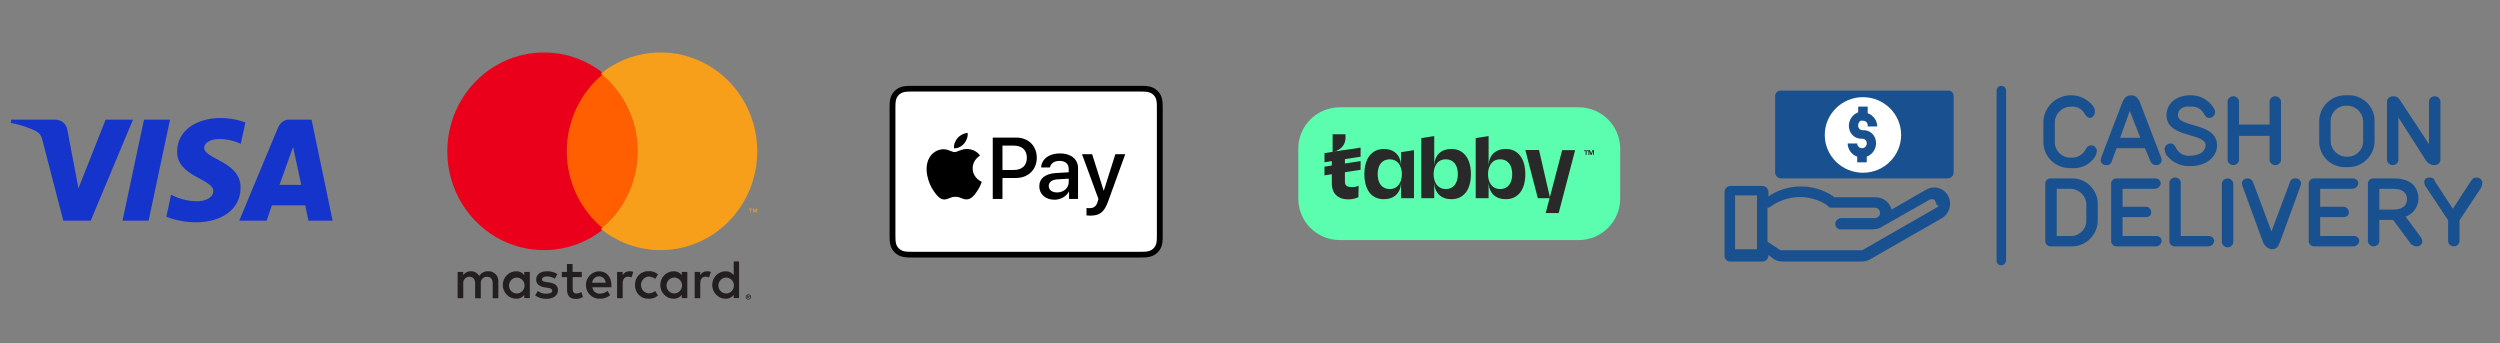 <svg width="233" height="32" viewBox="0 0 233 32" fill="none" xmlns="http://www.w3.org/2000/svg">
<rect x="0" y="0" width="233" height="32" fill="#808080" stroke="none"/>
<path d="M20.54 11C18.41 11 16.506 12.104 16.506 14.144C16.506 16.483 19.883 16.645 19.883 17.82C19.883 18.315 19.315 18.758 18.347 18.758C16.972 18.758 15.945 18.139 15.945 18.139L15.505 20.197C15.505 20.197 16.689 20.72 18.26 20.72C20.589 20.72 22.422 19.562 22.422 17.487C22.422 15.015 19.031 14.858 19.031 13.768C19.031 13.38 19.497 12.955 20.463 12.955C21.552 12.955 22.442 13.405 22.442 13.405L22.872 11.417C22.872 11.417 21.904 11 20.54 11V11ZM1.052 11.15L1 11.45C1 11.45 1.896 11.614 2.703 11.941C3.743 12.316 3.817 12.535 3.992 13.213L5.899 20.566H8.455L12.394 11.15H9.843L7.313 17.552L6.28 12.125C6.185 11.504 5.705 11.15 5.118 11.15H1.052V11.15ZM13.42 11.15L11.419 20.566H13.851L15.845 11.15H13.42V11.15ZM26.986 11.15C26.4 11.15 26.089 11.464 25.861 12.013L22.297 20.566H24.848L25.342 19.14H28.449L28.749 20.566H31L29.037 11.15H26.986V11.15ZM27.318 13.694L28.074 17.227H26.049L27.318 13.694V13.694Z" fill="#1434CB"/>
<g clip-path="url(#clip0_5170_6105)">
<g clip-path="url(#clip1_5170_6105)">
<path d="M46.445 27.791V26.255C46.454 26.126 46.436 25.997 46.392 25.875C46.348 25.754 46.279 25.644 46.19 25.552C46.101 25.46 45.993 25.388 45.875 25.342C45.757 25.295 45.631 25.275 45.504 25.283C45.339 25.272 45.174 25.306 45.026 25.383C44.878 25.459 44.753 25.575 44.663 25.718C44.582 25.579 44.466 25.466 44.327 25.389C44.187 25.313 44.031 25.276 43.873 25.283C43.735 25.276 43.598 25.306 43.475 25.369C43.352 25.433 43.248 25.529 43.172 25.646V25.344H42.651V27.791H43.177V26.445C43.166 26.361 43.173 26.276 43.197 26.195C43.222 26.115 43.264 26.041 43.32 25.979C43.376 25.917 43.445 25.868 43.521 25.836C43.598 25.804 43.68 25.79 43.763 25.795C44.108 25.795 44.283 26.025 44.283 26.44V27.801H44.809V26.445C44.798 26.361 44.805 26.276 44.83 26.196C44.855 26.116 44.897 26.042 44.953 25.98C45.009 25.918 45.077 25.869 45.153 25.837C45.23 25.805 45.312 25.791 45.394 25.795C45.749 25.795 45.92 26.025 45.92 26.44V27.801L46.445 27.791ZM54.221 25.344H53.365V24.602H52.839V25.344H52.364V25.831H52.849V26.957C52.849 27.525 53.065 27.863 53.68 27.863C53.91 27.863 54.136 27.798 54.331 27.673L54.181 27.218C54.041 27.303 53.883 27.35 53.72 27.356C53.47 27.356 53.375 27.192 53.375 26.946V25.831H54.226L54.221 25.344ZM58.66 25.283C58.533 25.279 58.408 25.31 58.297 25.373C58.186 25.436 58.093 25.529 58.03 25.641V25.344H57.514V27.791H58.035V26.419C58.035 26.015 58.205 25.79 58.535 25.79C58.646 25.788 58.757 25.809 58.86 25.851L59.021 25.339C58.902 25.296 58.776 25.273 58.65 25.273L58.66 25.283ZM51.948 25.539C51.654 25.36 51.315 25.271 50.972 25.283C50.367 25.283 49.971 25.58 49.971 26.066C49.971 26.465 50.262 26.711 50.797 26.788L51.047 26.823C51.333 26.864 51.468 26.941 51.468 27.079C51.468 27.269 51.278 27.376 50.922 27.376C50.636 27.385 50.356 27.295 50.127 27.12L49.876 27.535C50.179 27.752 50.543 27.863 50.912 27.852C51.603 27.852 52.003 27.52 52.003 27.054C52.003 26.588 51.688 26.399 51.168 26.322L50.917 26.286C50.692 26.255 50.512 26.209 50.512 26.046C50.512 25.882 50.682 25.759 50.967 25.759C51.231 25.762 51.489 25.834 51.718 25.969L51.948 25.539ZM65.89 25.283C65.763 25.279 65.638 25.31 65.527 25.373C65.416 25.436 65.323 25.529 65.259 25.641V25.344H64.744V27.791H65.264V26.419C65.264 26.015 65.435 25.79 65.765 25.79C65.876 25.788 65.987 25.809 66.09 25.851L66.251 25.339C66.132 25.296 66.006 25.273 65.88 25.273L65.89 25.283ZM59.183 26.562C59.177 26.734 59.206 26.906 59.268 27.066C59.331 27.225 59.425 27.37 59.545 27.491C59.665 27.611 59.809 27.704 59.966 27.765C60.123 27.826 60.292 27.852 60.459 27.842C60.772 27.858 61.079 27.754 61.32 27.55L61.07 27.12C60.89 27.261 60.671 27.338 60.444 27.34C60.252 27.325 60.073 27.235 59.942 27.09C59.811 26.945 59.738 26.755 59.738 26.557C59.738 26.36 59.811 26.17 59.942 26.025C60.073 25.88 60.252 25.79 60.444 25.774C60.671 25.777 60.89 25.854 61.07 25.994L61.32 25.564C61.079 25.361 60.772 25.256 60.459 25.273C60.292 25.263 60.123 25.289 59.966 25.35C59.809 25.41 59.665 25.504 59.545 25.624C59.425 25.745 59.331 25.889 59.268 26.049C59.206 26.209 59.177 26.38 59.183 26.552V26.562ZM64.058 26.562V25.344H63.538V25.641C63.449 25.525 63.335 25.432 63.205 25.369C63.074 25.307 62.931 25.277 62.787 25.283C62.455 25.283 62.137 25.418 61.902 25.658C61.667 25.898 61.536 26.223 61.536 26.562C61.536 26.902 61.667 27.227 61.902 27.467C62.137 27.707 62.455 27.842 62.787 27.842C62.931 27.848 63.074 27.818 63.205 27.756C63.335 27.693 63.449 27.6 63.538 27.484V27.781H64.058V26.562ZM62.121 26.562C62.13 26.419 62.179 26.28 62.263 26.164C62.347 26.049 62.463 25.961 62.595 25.911C62.728 25.862 62.872 25.853 63.009 25.886C63.146 25.919 63.271 25.993 63.368 26.097C63.465 26.202 63.53 26.333 63.555 26.475C63.58 26.617 63.564 26.764 63.508 26.896C63.453 27.029 63.361 27.142 63.243 27.222C63.126 27.302 62.988 27.345 62.847 27.346C62.748 27.347 62.65 27.327 62.558 27.288C62.467 27.248 62.385 27.19 62.317 27.116C62.248 27.043 62.196 26.956 62.162 26.86C62.129 26.765 62.115 26.664 62.121 26.562V26.562ZM55.84 25.283C55.508 25.288 55.191 25.427 54.96 25.67C54.729 25.914 54.601 26.241 54.606 26.58C54.611 26.92 54.747 27.243 54.985 27.48C55.223 27.717 55.543 27.847 55.875 27.842C56.235 27.861 56.589 27.742 56.868 27.509L56.618 27.115C56.42 27.277 56.176 27.367 55.922 27.371C55.75 27.386 55.579 27.332 55.446 27.22C55.312 27.109 55.226 26.948 55.207 26.772H56.983C56.983 26.706 56.983 26.639 56.983 26.568C56.983 25.8 56.518 25.288 55.847 25.288L55.84 25.283ZM55.84 25.759C55.918 25.757 55.995 25.771 56.068 25.8C56.14 25.829 56.207 25.872 56.263 25.927C56.319 25.983 56.364 26.049 56.395 26.122C56.427 26.195 56.444 26.273 56.445 26.353H55.194C55.203 26.188 55.275 26.034 55.394 25.923C55.512 25.812 55.669 25.753 55.83 25.759H55.84ZM68.881 26.568V24.362H68.38V25.641C68.292 25.525 68.177 25.432 68.047 25.369C67.916 25.307 67.773 25.277 67.629 25.283C67.297 25.283 66.979 25.418 66.745 25.658C66.51 25.898 66.378 26.223 66.378 26.562C66.378 26.902 66.51 27.227 66.745 27.467C66.979 27.707 67.297 27.842 67.629 27.842C67.773 27.848 67.916 27.818 68.047 27.756C68.177 27.693 68.292 27.6 68.38 27.484V27.781H68.881V26.568ZM69.749 27.435C69.782 27.435 69.814 27.441 69.844 27.453C69.873 27.465 69.899 27.482 69.922 27.504C69.944 27.526 69.962 27.552 69.974 27.581C69.987 27.611 69.993 27.643 69.993 27.676C69.993 27.708 69.987 27.741 69.974 27.77C69.962 27.799 69.944 27.825 69.922 27.847C69.899 27.869 69.873 27.886 69.844 27.898C69.814 27.912 69.782 27.919 69.749 27.919C69.702 27.919 69.655 27.904 69.615 27.878C69.576 27.852 69.544 27.814 69.524 27.77C69.511 27.741 69.505 27.708 69.505 27.676C69.505 27.643 69.511 27.611 69.524 27.581C69.537 27.552 69.554 27.526 69.576 27.504C69.599 27.482 69.625 27.465 69.654 27.453C69.686 27.44 69.722 27.434 69.757 27.435H69.749ZM69.749 27.868C69.774 27.868 69.799 27.863 69.822 27.852C69.843 27.843 69.863 27.829 69.879 27.811C69.91 27.776 69.928 27.731 69.928 27.683C69.928 27.636 69.91 27.59 69.879 27.555C69.863 27.538 69.843 27.524 69.822 27.515C69.799 27.504 69.774 27.499 69.749 27.499C69.724 27.499 69.699 27.505 69.676 27.515C69.654 27.524 69.633 27.538 69.616 27.555C69.585 27.59 69.568 27.636 69.568 27.683C69.568 27.731 69.585 27.776 69.616 27.811C69.634 27.829 69.654 27.843 69.676 27.852C69.702 27.863 69.729 27.869 69.757 27.868H69.749ZM69.764 27.563C69.787 27.562 69.81 27.569 69.829 27.584C69.837 27.59 69.843 27.598 69.847 27.608C69.851 27.617 69.852 27.627 69.852 27.637C69.852 27.646 69.851 27.654 69.848 27.662C69.845 27.67 69.84 27.677 69.834 27.683C69.82 27.697 69.801 27.705 69.782 27.706L69.854 27.791H69.797L69.729 27.706H69.707V27.791H69.659V27.566L69.764 27.563ZM69.709 27.607V27.668H69.764C69.774 27.671 69.784 27.671 69.794 27.668C69.796 27.665 69.797 27.66 69.797 27.657C69.797 27.652 69.796 27.649 69.794 27.645C69.796 27.641 69.797 27.637 69.797 27.634C69.797 27.63 69.796 27.625 69.794 27.622C69.784 27.619 69.774 27.619 69.764 27.622L69.709 27.607ZM66.956 26.568C66.965 26.424 67.014 26.285 67.098 26.169C67.182 26.054 67.298 25.966 67.43 25.916C67.563 25.867 67.707 25.858 67.844 25.891C67.981 25.924 68.106 25.998 68.203 26.102C68.3 26.207 68.365 26.339 68.39 26.48C68.415 26.622 68.399 26.769 68.343 26.901C68.288 27.034 68.196 27.147 68.078 27.227C67.961 27.307 67.823 27.35 67.682 27.351C67.583 27.352 67.485 27.332 67.393 27.293C67.302 27.253 67.22 27.195 67.151 27.122C67.083 27.048 67.031 26.961 66.997 26.866C66.964 26.77 66.95 26.669 66.956 26.568V26.568ZM49.381 26.568V25.344H48.86V25.641C48.772 25.525 48.658 25.432 48.527 25.369C48.397 25.307 48.253 25.277 48.109 25.283C47.778 25.283 47.459 25.418 47.225 25.658C46.99 25.898 46.858 26.223 46.858 26.562C46.858 26.902 46.99 27.227 47.225 27.467C47.459 27.707 47.778 27.842 48.109 27.842C48.253 27.848 48.397 27.818 48.527 27.756C48.658 27.693 48.772 27.6 48.86 27.484V27.781H49.381V26.568ZM47.444 26.568C47.452 26.424 47.501 26.285 47.586 26.169C47.67 26.054 47.785 25.966 47.918 25.916C48.05 25.867 48.194 25.858 48.331 25.891C48.469 25.924 48.594 25.998 48.691 26.102C48.788 26.207 48.853 26.339 48.878 26.48C48.903 26.622 48.886 26.769 48.831 26.901C48.776 27.034 48.683 27.147 48.566 27.227C48.448 27.307 48.311 27.35 48.169 27.351C48.07 27.353 47.971 27.334 47.879 27.294C47.787 27.255 47.705 27.197 47.636 27.123C47.567 27.05 47.514 26.962 47.48 26.867C47.446 26.771 47.432 26.669 47.439 26.568H47.444Z" fill="#231F20"/>
<path d="M60.205 6.857H52.322V21.344H60.205V6.857Z" fill="#FF5F00"/>
<path d="M52.824 14.102C52.822 12.707 53.131 11.329 53.727 10.074C54.324 8.819 55.191 7.719 56.264 6.857C54.935 5.789 53.339 5.125 51.659 4.941C49.978 4.756 48.28 5.059 46.76 5.815C45.239 6.57 43.958 7.748 43.061 9.213C42.164 10.678 41.688 12.372 41.688 14.101C41.688 15.829 42.164 17.523 43.061 18.988C43.958 20.454 45.239 21.631 46.76 22.387C48.28 23.142 49.978 23.445 51.659 23.261C53.339 23.077 54.935 22.412 56.264 21.344C55.191 20.483 54.324 19.383 53.728 18.129C53.132 16.874 52.822 15.497 52.824 14.102V14.102Z" fill="#EB001B"/>
<path d="M70.577 14.101C70.577 15.83 70.102 17.524 69.205 18.989C68.308 20.454 67.026 21.632 65.505 22.387C63.985 23.143 62.287 23.445 60.606 23.261C58.925 23.076 57.329 22.412 56 21.343C57.073 20.481 57.94 19.381 58.536 18.127C59.133 16.872 59.442 15.495 59.442 14.1C59.442 12.705 59.133 11.328 58.536 10.073C57.94 8.818 57.073 7.718 56 6.856C57.329 5.788 58.925 5.123 60.606 4.939C62.287 4.754 63.985 5.057 65.505 5.812C67.026 6.568 68.308 7.745 69.205 9.211C70.102 10.676 70.577 12.37 70.577 14.098V14.101Z" fill="#F79E1B"/>
<path d="M69.981 19.809V19.512H70.099V19.45H69.801V19.512H69.928V19.809H69.981ZM70.559 19.809V19.45H70.469L70.364 19.706L70.259 19.45H70.179V19.809H70.244V19.54L70.341 19.773H70.409L70.507 19.54V19.811L70.559 19.809Z" fill="#F79E1B"/>
</g>
</g>
<path d="M106.084 8H85.189C85.102 8 85.014 8 84.928 8C84.854 8.001 84.781 8.001 84.708 8.003C84.548 8.008 84.387 8.017 84.229 8.045C84.069 8.073 83.919 8.119 83.774 8.192C83.631 8.263 83.5 8.357 83.386 8.468C83.273 8.58 83.178 8.708 83.105 8.849C83.031 8.992 82.984 9.138 82.955 9.296C82.927 9.451 82.917 9.609 82.913 9.766C82.911 9.837 82.91 9.909 82.909 9.981C82.909 10.067 82.909 10.152 82.909 10.238V21.761C82.909 21.847 82.909 21.932 82.909 22.018C82.91 22.09 82.911 22.162 82.913 22.234C82.917 22.39 82.927 22.548 82.955 22.703C82.984 22.861 83.031 23.007 83.105 23.15C83.178 23.291 83.273 23.419 83.386 23.531C83.5 23.642 83.631 23.736 83.774 23.807C83.919 23.88 84.069 23.926 84.229 23.955C84.387 23.982 84.548 23.992 84.708 23.996C84.781 23.997 84.854 23.998 84.928 23.999C85.014 24 85.102 24 85.189 24H106.084C106.171 24 106.258 24 106.345 23.999C106.418 23.998 106.492 23.997 106.565 23.996C106.725 23.992 106.886 23.982 107.044 23.955C107.204 23.926 107.353 23.88 107.499 23.807C107.642 23.736 107.773 23.642 107.886 23.531C108 23.419 108.095 23.291 108.168 23.15C108.242 23.007 108.289 22.861 108.318 22.703C108.346 22.548 108.355 22.39 108.36 22.234C108.362 22.162 108.363 22.09 108.363 22.018C108.364 21.932 108.364 21.847 108.364 21.761V10.238C108.364 10.152 108.364 10.067 108.363 9.981C108.363 9.909 108.362 9.837 108.36 9.766C108.355 9.609 108.346 9.451 108.318 9.296C108.289 9.138 108.242 8.992 108.168 8.849C108.095 8.708 108 8.58 107.886 8.468C107.773 8.357 107.642 8.263 107.499 8.192C107.353 8.119 107.204 8.073 107.044 8.045C106.886 8.017 106.725 8.008 106.565 8.003C106.492 8.001 106.418 8.001 106.345 8C106.258 8 106.171 8 106.084 8Z" fill="black"/>
<path d="M106.085 8.533L106.342 8.533C106.412 8.534 106.481 8.534 106.551 8.536C106.673 8.54 106.816 8.546 106.948 8.569C107.064 8.59 107.161 8.621 107.254 8.667C107.345 8.713 107.429 8.773 107.503 8.845C107.576 8.917 107.638 9 107.685 9.091C107.732 9.182 107.763 9.276 107.784 9.39C107.808 9.519 107.814 9.66 107.818 9.78C107.819 9.848 107.82 9.916 107.821 9.985C107.821 10.069 107.821 10.153 107.821 10.238V21.761C107.821 21.846 107.821 21.929 107.821 22.015C107.82 22.083 107.819 22.151 107.818 22.219C107.814 22.339 107.808 22.479 107.784 22.61C107.763 22.723 107.732 22.817 107.685 22.908C107.637 22.999 107.576 23.082 107.503 23.154C107.429 23.226 107.345 23.286 107.253 23.332C107.16 23.378 107.064 23.409 106.949 23.429C106.814 23.453 106.665 23.46 106.554 23.463C106.483 23.464 106.413 23.465 106.342 23.465C106.256 23.466 106.17 23.466 106.085 23.466H85.189C85.188 23.466 85.187 23.466 85.186 23.466C85.102 23.466 85.017 23.466 84.931 23.465C84.861 23.465 84.791 23.464 84.723 23.463C84.609 23.46 84.46 23.453 84.326 23.43C84.211 23.409 84.114 23.378 84.02 23.331C83.928 23.286 83.845 23.226 83.771 23.153C83.698 23.081 83.637 22.999 83.59 22.908C83.543 22.817 83.511 22.722 83.49 22.608C83.466 22.478 83.46 22.338 83.457 22.219C83.455 22.151 83.454 22.083 83.454 22.015L83.453 21.814L83.453 21.761V10.238L83.453 10.185L83.453 9.985C83.454 9.916 83.455 9.848 83.457 9.78C83.46 9.66 83.466 9.521 83.491 9.389C83.511 9.276 83.543 9.182 83.59 9.09C83.637 9 83.698 8.917 83.771 8.845C83.845 8.773 83.929 8.713 84.021 8.667C84.114 8.621 84.21 8.59 84.326 8.569C84.459 8.546 84.601 8.54 84.723 8.536C84.793 8.534 84.862 8.534 84.932 8.533L85.189 8.533H106.085" fill="white"/>
<path d="M89.858 13.38C90.076 13.113 90.224 12.754 90.185 12.386C89.866 12.402 89.477 12.593 89.251 12.861C89.049 13.09 88.87 13.465 88.917 13.816C89.275 13.847 89.633 13.641 89.858 13.38Z" fill="black"/>
<path d="M90.181 13.886C89.661 13.855 89.219 14.175 88.97 14.175C88.722 14.175 88.341 13.901 87.93 13.908C87.394 13.916 86.898 14.213 86.626 14.686C86.067 15.632 86.478 17.035 87.022 17.805C87.286 18.186 87.604 18.605 88.023 18.59C88.419 18.575 88.574 18.339 89.055 18.339C89.537 18.339 89.676 18.59 90.096 18.583C90.53 18.575 90.802 18.201 91.066 17.82C91.369 17.386 91.493 16.966 91.5 16.943C91.493 16.936 90.662 16.623 90.654 15.685C90.647 14.9 91.306 14.526 91.338 14.503C90.965 13.962 90.383 13.901 90.181 13.886Z" fill="black"/>
<path d="M94.71 12.822C95.84 12.822 96.627 13.587 96.627 14.701C96.627 15.819 95.824 16.588 94.681 16.588H93.43V18.543H92.525V12.822H94.71V12.822ZM93.43 15.843H94.467C95.255 15.843 95.703 15.427 95.703 14.705C95.703 13.984 95.255 13.571 94.471 13.571H93.43V15.843V15.843Z" fill="black"/>
<path d="M96.863 17.358C96.863 16.628 97.433 16.18 98.442 16.125L99.605 16.057V15.736C99.605 15.273 99.286 14.995 98.753 14.995C98.248 14.995 97.933 15.233 97.856 15.605H97.033C97.081 14.852 97.735 14.297 98.785 14.297C99.815 14.297 100.473 14.832 100.473 15.669V18.543H99.637V17.857H99.617C99.371 18.321 98.834 18.614 98.276 18.614C97.445 18.614 96.863 18.107 96.863 17.358ZM99.605 16.981V16.652L98.559 16.715C98.038 16.751 97.743 16.977 97.743 17.334C97.743 17.698 98.05 17.936 98.519 17.936C99.128 17.936 99.605 17.524 99.605 16.981Z" fill="black"/>
<path d="M101.263 20.077V19.383C101.327 19.399 101.472 19.399 101.545 19.399C101.949 19.399 102.167 19.232 102.3 18.804C102.3 18.796 102.377 18.551 102.377 18.547L100.843 14.372H101.787L102.862 17.766H102.878L103.952 14.372H104.872L103.281 18.761C102.918 19.772 102.498 20.097 101.618 20.097C101.545 20.097 101.327 20.089 101.263 20.077Z" fill="black"/>
<path d="M147.134 22.373H124.866C122.72 22.373 121 20.635 121 18.508V13.865C121 11.72 122.739 10 124.866 10H147.134C149.28 10 151 11.738 151 13.865V18.508C151 20.635 149.28 22.373 147.134 22.373V22.373Z" fill="#5AFEAE"/>
<path d="M145.599 13.977L144.064 19.84V19.858H145.267L146.802 13.995H145.599V13.977ZM126.623 17.306C126.438 17.398 126.253 17.436 126.05 17.436C125.624 17.436 125.384 17.361 125.347 17.01V16.992C125.347 16.973 125.347 16.973 125.347 16.955V15.937V15.826V15.105V14.809V14.698V14.014L124.274 14.143C124.995 13.995 125.402 13.44 125.402 12.867V12.516H124.2V14.162L124.126 14.18V17.213C124.163 18.064 124.736 18.582 125.643 18.582C125.976 18.582 126.327 18.508 126.604 18.379L126.623 17.306Z" fill="#292929"/>
<path d="M126.808 13.755L123.441 14.273V15.124L126.808 14.606V13.755ZM126.808 15.013L123.441 15.531V16.344L126.808 15.826V15.013ZM130.581 15.401C130.525 14.458 129.933 13.884 128.972 13.884C128.417 13.884 127.954 14.106 127.64 14.513C127.325 14.92 127.159 15.512 127.159 16.233C127.159 16.955 127.325 17.547 127.64 17.953C127.954 18.36 128.417 18.564 128.972 18.564C129.933 18.564 130.525 18.009 130.581 17.047V18.471H131.783V13.995L130.581 14.18V15.401V15.401ZM130.655 16.233C130.655 17.066 130.211 17.621 129.526 17.621C128.824 17.621 128.398 17.103 128.398 16.233C128.398 15.364 128.824 14.846 129.526 14.846C129.859 14.846 130.155 14.976 130.359 15.235C130.544 15.475 130.655 15.826 130.655 16.233V16.233ZM135.279 13.884C134.317 13.884 133.725 14.439 133.67 15.401V12.682L132.467 12.867V18.471H133.67V17.047C133.725 18.009 134.317 18.564 135.279 18.564C136.407 18.564 137.091 17.695 137.091 16.233C137.091 14.772 136.407 13.884 135.279 13.884V13.884ZM134.742 17.621C134.058 17.621 133.614 17.084 133.614 16.233C133.614 15.826 133.725 15.475 133.91 15.235C134.113 14.976 134.391 14.846 134.742 14.846C135.445 14.846 135.871 15.364 135.871 16.233C135.871 17.103 135.445 17.621 134.742 17.621ZM140.346 13.884C139.385 13.884 138.793 14.439 138.737 15.401V12.682L137.535 12.867V18.471H138.737V17.047C138.793 18.009 139.385 18.564 140.346 18.564C141.475 18.564 142.159 17.695 142.159 16.233C142.159 14.772 141.475 13.884 140.346 13.884V13.884ZM139.81 17.621C139.126 17.621 138.682 17.084 138.682 16.233C138.682 15.826 138.793 15.475 138.978 15.235C139.181 14.976 139.459 14.846 139.81 14.846C140.513 14.846 140.938 15.364 140.938 16.233C140.938 17.103 140.513 17.621 139.81 17.621ZM142.159 13.977H143.435L144.471 18.471H143.324L142.159 13.977ZM147.782 14.439V14.088H147.634V14.014H148.022V14.088H147.874V14.439H147.782ZM148.041 14.439V13.995H148.189L148.263 14.199C148.281 14.254 148.3 14.273 148.3 14.291C148.3 14.273 148.318 14.254 148.337 14.199L148.411 13.995H148.559V14.439H148.466V14.088L148.337 14.439H148.244L148.133 14.088V14.439H148.041V14.439Z" fill="#292929"/>
<path d="M181.544 18.212C181.447 18.043 181.316 17.894 181.159 17.776C181.003 17.657 180.824 17.571 180.634 17.522C180.443 17.472 180.244 17.461 180.05 17.489C179.855 17.517 179.667 17.583 179.498 17.683V17.683L176.296 19.532C176.212 19.2 176.017 18.905 175.742 18.697C175.467 18.489 175.129 18.38 174.783 18.387H170.958L170.869 18.299C169.978 17.697 168.924 17.375 167.845 17.375C166.766 17.375 165.712 17.697 164.82 18.299V17.86C164.811 17.722 164.752 17.593 164.654 17.496C164.556 17.399 164.425 17.34 164.286 17.331H161.262C161.123 17.34 160.993 17.399 160.895 17.496C160.797 17.593 160.737 17.722 160.728 17.86V23.846C160.725 23.916 160.737 23.986 160.763 24.051C160.788 24.117 160.828 24.176 160.878 24.226C160.928 24.276 160.988 24.314 161.054 24.34C161.12 24.365 161.191 24.377 161.262 24.374H164.286C164.425 24.365 164.556 24.306 164.654 24.209C164.752 24.112 164.811 23.983 164.82 23.846V23.758L165.265 24.109C165.499 24.274 165.778 24.366 166.066 24.373H173.539C173.785 24.366 174.027 24.306 174.248 24.196L181.009 20.323C181.354 20.105 181.601 19.764 181.7 19.371C181.8 18.978 181.743 18.563 181.543 18.21L181.544 18.212ZM163.752 23.23H161.706V18.212H163.752V23.23ZM180.476 19.356L173.715 23.23C173.68 23.263 173.638 23.289 173.592 23.304C173.546 23.319 173.497 23.324 173.449 23.318H166.065C166.017 23.324 165.968 23.319 165.922 23.304C165.876 23.289 165.833 23.263 165.798 23.23L164.731 22.528V19.356C164.779 19.362 164.828 19.358 164.874 19.342C164.921 19.327 164.963 19.302 164.998 19.269L165.264 19.093C166.007 18.618 166.872 18.366 167.755 18.366C168.639 18.366 169.504 18.618 170.246 19.093L170.424 19.269C170.459 19.302 170.501 19.327 170.547 19.342C170.594 19.358 170.643 19.362 170.691 19.356H174.697C174.826 19.348 174.952 19.389 175.05 19.472C175.147 19.554 175.209 19.671 175.22 19.798C175.232 19.924 175.193 20.05 175.112 20.149C175.031 20.247 174.914 20.311 174.786 20.325H171.577C171.439 20.334 171.308 20.393 171.21 20.49C171.112 20.587 171.053 20.716 171.043 20.853C171.04 20.923 171.052 20.993 171.078 21.059C171.104 21.124 171.143 21.184 171.193 21.233C171.243 21.283 171.303 21.322 171.369 21.348C171.436 21.373 171.506 21.385 171.577 21.382H174.602C174.955 21.359 175.294 21.237 175.58 21.031L179.764 18.654C179.868 18.584 179.994 18.553 180.119 18.566C180.188 18.57 180.254 18.599 180.303 18.648C180.352 18.697 180.381 18.761 180.385 18.83C180.419 18.865 180.445 18.906 180.46 18.952C180.475 18.998 180.48 19.046 180.474 19.094C180.741 19.094 180.652 19.27 180.474 19.358L180.476 19.356Z" fill="#195190"/>
<path d="M181.545 8.441H165.977C165.906 8.438 165.835 8.449 165.769 8.475C165.703 8.5 165.643 8.539 165.593 8.589C165.542 8.638 165.503 8.698 165.477 8.763C165.452 8.829 165.44 8.899 165.443 8.969V16.1C165.452 16.237 165.511 16.366 165.61 16.463C165.708 16.56 165.838 16.619 165.977 16.628H181.545C181.683 16.619 181.814 16.56 181.912 16.463C182.01 16.366 182.069 16.237 182.079 16.1V8.881C182.066 8.753 182.002 8.635 181.902 8.553C181.803 8.47 181.674 8.43 181.545 8.441V8.441Z" fill="#195190"/>
<path d="M173.627 16.099C175.592 16.099 177.185 14.522 177.185 12.577C177.185 10.633 175.592 9.056 173.627 9.056C171.662 9.056 170.068 10.633 170.068 12.577C170.068 14.522 171.662 16.099 173.627 16.099Z" fill="white"/>
<path d="M173.626 11.257C173.686 11.254 173.745 11.263 173.801 11.284C173.856 11.305 173.907 11.337 173.949 11.378C173.991 11.42 174.023 11.47 174.044 11.525C174.065 11.58 174.075 11.639 174.071 11.697V11.785H174.96C174.957 11.514 174.87 11.251 174.711 11.031C174.552 10.81 174.329 10.643 174.071 10.553V9.937H173.182V10.465C172.857 10.589 172.593 10.832 172.444 11.143C172.295 11.455 172.273 11.811 172.381 12.138C172.458 12.378 172.613 12.586 172.822 12.73C173.032 12.873 173.283 12.944 173.538 12.93C173.597 12.927 173.656 12.936 173.712 12.957C173.767 12.977 173.818 13.01 173.86 13.051C173.902 13.093 173.935 13.143 173.956 13.198C173.977 13.253 173.986 13.312 173.982 13.37V13.37C173.982 13.487 173.935 13.599 173.852 13.682C173.769 13.764 173.655 13.811 173.537 13.811C173.419 13.811 173.306 13.764 173.223 13.682C173.139 13.599 173.092 13.487 173.092 13.37H172.203C172.206 13.641 172.293 13.904 172.452 14.125C172.611 14.345 172.835 14.512 173.092 14.603V15.13H173.982V14.601C174.307 14.477 174.571 14.234 174.72 13.923C174.869 13.611 174.891 13.255 174.783 12.928C174.706 12.688 174.551 12.48 174.342 12.336C174.132 12.193 173.881 12.122 173.626 12.136C173.567 12.139 173.508 12.13 173.452 12.109C173.397 12.089 173.346 12.056 173.304 12.015C173.262 11.973 173.23 11.923 173.208 11.868C173.187 11.813 173.178 11.755 173.182 11.696C173.182 11.432 173.36 11.167 173.626 11.256V11.257Z" fill="#195190"/>
<path d="M186.525 24.726C186.466 24.73 186.407 24.721 186.351 24.7C186.296 24.679 186.245 24.646 186.203 24.605C186.161 24.563 186.129 24.513 186.108 24.459C186.086 24.404 186.077 24.345 186.081 24.286V8.44C186.081 8.323 186.128 8.211 186.211 8.128C186.294 8.046 186.408 8 186.525 8C186.643 8 186.756 8.046 186.84 8.128C186.923 8.211 186.97 8.323 186.97 8.44V24.286C186.963 24.4 186.913 24.508 186.832 24.589C186.75 24.67 186.641 24.719 186.525 24.726V24.726Z" fill="#195190"/>
<path d="M190.529 11.345C190.548 10.827 190.731 10.328 191.052 9.919C191.373 9.51 191.816 9.212 192.318 9.066C192.82 8.92 193.355 8.934 193.849 9.105C194.343 9.277 194.769 9.599 195.068 10.024C195.14 10.159 195.17 10.312 195.156 10.464C195.156 10.64 194.978 10.904 194.802 10.904C194.625 10.904 194.535 10.816 194.357 10.553C194.233 10.316 194.039 10.122 193.8 9.997C193.562 9.871 193.291 9.821 193.023 9.851C192.812 9.85 192.604 9.891 192.409 9.97C192.214 10.049 192.037 10.166 191.889 10.313C191.74 10.461 191.622 10.636 191.542 10.828C191.461 11.021 191.421 11.227 191.421 11.436V13.196C191.413 13.407 191.449 13.617 191.526 13.812C191.604 14.008 191.721 14.187 191.872 14.335C192.022 14.484 192.202 14.601 192.4 14.677C192.598 14.754 192.81 14.789 193.023 14.781C193.311 14.796 193.599 14.73 193.851 14.589C194.103 14.449 194.309 14.241 194.446 13.989C194.535 13.813 194.624 13.638 194.891 13.638C194.95 13.634 195.009 13.643 195.065 13.664C195.12 13.685 195.171 13.717 195.213 13.759C195.255 13.801 195.287 13.851 195.308 13.905C195.33 13.96 195.339 14.019 195.335 14.078C195.317 14.265 195.256 14.446 195.157 14.606C194.924 14.945 194.602 15.214 194.226 15.385C193.85 15.556 193.433 15.621 193.022 15.575C192.698 15.592 192.373 15.544 192.069 15.432C191.764 15.32 191.486 15.147 191.252 14.924C191.019 14.701 190.834 14.432 190.71 14.135C190.585 13.838 190.525 13.519 190.531 13.198V11.345H190.529Z" fill="#195190"/>
<path d="M199.96 13.722H197.202L196.757 14.954C196.669 15.218 196.579 15.305 196.313 15.305C196.207 15.316 196.101 15.285 196.018 15.219C195.935 15.154 195.881 15.059 195.868 14.954C195.874 14.833 195.904 14.713 195.957 14.603L197.914 9.497C198.092 9.146 198.269 8.969 198.623 8.969C198.978 8.969 199.157 9.145 199.332 9.497L201.29 14.603C201.342 14.713 201.373 14.833 201.378 14.954C201.365 15.059 201.311 15.154 201.228 15.219C201.145 15.285 201.039 15.316 200.934 15.305C200.83 15.306 200.73 15.271 200.649 15.207C200.568 15.143 200.512 15.054 200.489 14.954L199.96 13.722ZM197.469 12.93H199.604L198.537 10.2H198.448L197.469 12.93Z" fill="#195190"/>
<path d="M202.895 10.729C202.895 12.05 206.542 11.431 206.542 13.546C206.542 14.514 205.653 15.394 204.14 15.394C203.732 15.416 203.324 15.339 202.952 15.171C202.58 15.002 202.255 14.746 202.005 14.426C201.906 14.265 201.846 14.084 201.827 13.897C201.835 13.783 201.884 13.675 201.966 13.594C202.048 13.513 202.156 13.465 202.272 13.457C202.538 13.457 202.626 13.633 202.716 13.808C202.839 14.072 203.042 14.291 203.298 14.433C203.554 14.575 203.848 14.634 204.14 14.6C205.118 14.6 205.652 14.072 205.652 13.544C205.652 12.224 202.005 12.842 202.005 10.727C202.005 9.759 202.806 8.967 204.14 8.967C204.544 8.954 204.945 9.044 205.303 9.229C205.662 9.414 205.966 9.687 206.186 10.023C206.275 10.199 206.364 10.287 206.364 10.463C206.357 10.577 206.308 10.685 206.226 10.766C206.144 10.847 206.035 10.895 205.92 10.903C205.653 10.903 205.653 10.815 205.475 10.552C205.351 10.315 205.156 10.121 204.918 9.996C204.68 9.87 204.408 9.82 204.14 9.85C203.34 9.76 202.895 10.2 202.895 10.729Z" fill="#195190"/>
<path d="M212.502 14.954C212.479 15.054 212.423 15.143 212.342 15.207C212.261 15.271 212.161 15.305 212.058 15.305C211.954 15.305 211.854 15.271 211.773 15.207C211.692 15.143 211.636 15.054 211.613 14.954V12.577H208.588V14.954C208.566 15.054 208.509 15.143 208.428 15.207C208.348 15.271 208.247 15.305 208.144 15.305C208.04 15.305 207.94 15.271 207.859 15.207C207.779 15.143 207.722 15.054 207.699 14.954V9.407C207.722 9.307 207.779 9.218 207.859 9.154C207.94 9.09 208.04 9.056 208.144 9.056C208.247 9.056 208.348 9.09 208.428 9.154C208.509 9.218 208.566 9.307 208.588 9.407V11.696H211.613V9.407C211.636 9.307 211.692 9.218 211.773 9.154C211.854 9.09 211.954 9.056 212.058 9.056C212.161 9.056 212.261 9.09 212.342 9.154C212.423 9.218 212.479 9.307 212.502 9.407V14.954Z" fill="#195190"/>
<path d="M221.22 13.109C221.226 13.43 221.165 13.749 221.041 14.046C220.917 14.343 220.732 14.612 220.498 14.835C220.264 15.058 219.987 15.231 219.682 15.343C219.378 15.455 219.053 15.503 218.729 15.486C218.403 15.511 218.075 15.467 217.767 15.358C217.46 15.249 217.179 15.076 216.944 14.851C216.708 14.627 216.524 14.355 216.402 14.055C216.281 13.755 216.225 13.432 216.238 13.109V11.345C216.232 11.024 216.293 10.705 216.417 10.408C216.541 10.111 216.726 9.842 216.96 9.619C217.194 9.396 217.472 9.223 217.776 9.111C218.081 8.999 218.405 8.95 218.73 8.968C219.056 8.943 219.383 8.986 219.691 9.096C219.999 9.205 220.28 9.378 220.515 9.602C220.751 9.827 220.935 10.098 221.057 10.399C221.179 10.699 221.234 11.022 221.221 11.345L221.22 13.109ZM220.331 11.348C220.332 11.14 220.291 10.933 220.211 10.741C220.13 10.548 220.013 10.373 219.864 10.226C219.715 10.078 219.538 9.962 219.343 9.882C219.149 9.803 218.94 9.763 218.73 9.763C218.517 9.755 218.305 9.79 218.107 9.867C217.909 9.944 217.729 10.06 217.579 10.209C217.428 10.358 217.311 10.536 217.233 10.732C217.156 10.928 217.12 11.138 217.128 11.348V13.109C217.127 13.317 217.168 13.524 217.248 13.716C217.329 13.909 217.447 14.084 217.595 14.231C217.744 14.378 217.921 14.495 218.116 14.574C218.31 14.654 218.519 14.694 218.73 14.693C218.942 14.702 219.154 14.666 219.352 14.59C219.55 14.513 219.73 14.396 219.88 14.248C220.031 14.099 220.149 13.921 220.226 13.725C220.304 13.529 220.339 13.319 220.331 13.109V11.348Z" fill="#195190"/>
<path d="M223.444 10.641V14.954C223.421 15.054 223.365 15.143 223.284 15.207C223.203 15.271 223.103 15.306 222.999 15.306C222.896 15.306 222.796 15.271 222.715 15.207C222.634 15.143 222.578 15.054 222.555 14.954V9.496C222.555 9.232 222.733 9.056 223.089 9.056C223.202 9.059 223.312 9.093 223.407 9.155C223.501 9.217 223.576 9.305 223.623 9.407L226.469 13.721V9.407C226.492 9.307 226.548 9.217 226.629 9.153C226.71 9.089 226.811 9.054 226.914 9.054C227.018 9.054 227.118 9.089 227.199 9.153C227.28 9.217 227.337 9.307 227.359 9.407V14.867C227.359 15.13 227.181 15.307 226.825 15.307C226.703 15.293 226.584 15.255 226.477 15.195C226.37 15.135 226.277 15.053 226.203 14.956L223.445 10.642L223.444 10.641Z" fill="#195190"/>
<path d="M190.529 11.345C190.548 10.827 190.731 10.328 191.052 9.919C191.373 9.51 191.816 9.212 192.318 9.066C192.82 8.92 193.355 8.934 193.849 9.105C194.343 9.277 194.769 9.599 195.068 10.024C195.14 10.159 195.17 10.312 195.156 10.464C195.156 10.64 194.978 10.904 194.802 10.904C194.625 10.904 194.535 10.816 194.357 10.553C194.233 10.316 194.039 10.122 193.8 9.997C193.562 9.871 193.291 9.821 193.023 9.851C192.812 9.85 192.604 9.891 192.409 9.97C192.214 10.049 192.037 10.166 191.889 10.313C191.74 10.461 191.622 10.636 191.542 10.828C191.461 11.021 191.421 11.227 191.421 11.436V13.196C191.413 13.407 191.449 13.617 191.526 13.812C191.604 14.008 191.721 14.187 191.872 14.335C192.022 14.484 192.202 14.601 192.4 14.677C192.598 14.754 192.81 14.789 193.023 14.781C193.311 14.796 193.599 14.73 193.851 14.589C194.103 14.449 194.309 14.241 194.446 13.989C194.535 13.813 194.624 13.638 194.891 13.638C194.95 13.634 195.009 13.643 195.065 13.664C195.12 13.685 195.171 13.717 195.213 13.759C195.255 13.801 195.287 13.851 195.308 13.905C195.33 13.96 195.339 14.019 195.335 14.078C195.317 14.265 195.256 14.446 195.157 14.606C194.924 14.945 194.602 15.214 194.226 15.385C193.85 15.556 193.433 15.621 193.022 15.575C192.698 15.592 192.373 15.544 192.069 15.432C191.764 15.32 191.486 15.147 191.252 14.924C191.019 14.701 190.834 14.432 190.71 14.135C190.585 13.838 190.525 13.519 190.531 13.198V11.345H190.529Z" stroke="#195190" stroke-width="0.176" stroke-miterlimit="10"/>
<path d="M199.96 13.722H197.202L196.757 14.954C196.669 15.218 196.579 15.305 196.313 15.305C196.207 15.316 196.101 15.285 196.018 15.219C195.935 15.154 195.881 15.059 195.868 14.954C195.874 14.833 195.904 14.713 195.957 14.603L197.914 9.497C198.092 9.146 198.269 8.969 198.623 8.969C198.978 8.969 199.157 9.145 199.332 9.497L201.29 14.603C201.342 14.713 201.373 14.833 201.378 14.954C201.365 15.059 201.311 15.154 201.228 15.219C201.145 15.285 201.039 15.316 200.934 15.305C200.83 15.306 200.73 15.271 200.649 15.207C200.568 15.143 200.512 15.054 200.489 14.954L199.96 13.722ZM197.469 12.93H199.604L198.537 10.2H198.448L197.469 12.93Z" stroke="#195190" stroke-width="0.176" stroke-miterlimit="10"/>
<path d="M202.895 10.729C202.895 12.05 206.542 11.431 206.542 13.546C206.542 14.514 205.653 15.394 204.14 15.394C203.732 15.416 203.324 15.339 202.952 15.171C202.58 15.002 202.255 14.746 202.005 14.426C201.906 14.265 201.846 14.084 201.827 13.897C201.835 13.783 201.884 13.675 201.966 13.594C202.048 13.513 202.156 13.465 202.272 13.457C202.538 13.457 202.626 13.633 202.716 13.808C202.839 14.072 203.042 14.291 203.298 14.433C203.554 14.575 203.848 14.634 204.14 14.6C205.118 14.6 205.652 14.072 205.652 13.544C205.652 12.224 202.005 12.842 202.005 10.727C202.005 9.759 202.806 8.967 204.14 8.967C204.544 8.954 204.945 9.044 205.303 9.229C205.662 9.414 205.966 9.687 206.186 10.023C206.275 10.199 206.364 10.287 206.364 10.463C206.357 10.577 206.308 10.685 206.226 10.766C206.144 10.847 206.035 10.895 205.92 10.903C205.653 10.903 205.653 10.815 205.475 10.552C205.351 10.315 205.156 10.121 204.918 9.996C204.68 9.87 204.408 9.82 204.14 9.85C203.34 9.76 202.895 10.2 202.895 10.729Z" stroke="#195190" stroke-width="0.176" stroke-miterlimit="10"/>
<path d="M212.502 14.954C212.479 15.054 212.423 15.143 212.342 15.207C212.261 15.271 212.161 15.305 212.058 15.305C211.954 15.305 211.854 15.271 211.773 15.207C211.692 15.143 211.636 15.054 211.613 14.954V12.577H208.588V14.954C208.566 15.054 208.509 15.143 208.428 15.207C208.348 15.271 208.247 15.305 208.144 15.305C208.04 15.305 207.94 15.271 207.859 15.207C207.779 15.143 207.722 15.054 207.699 14.954V9.407C207.722 9.307 207.779 9.218 207.859 9.154C207.94 9.09 208.04 9.056 208.144 9.056C208.247 9.056 208.348 9.09 208.428 9.154C208.509 9.218 208.566 9.307 208.588 9.407V11.696H211.613V9.407C211.636 9.307 211.692 9.218 211.773 9.154C211.854 9.09 211.954 9.056 212.058 9.056C212.161 9.056 212.261 9.09 212.342 9.154C212.423 9.218 212.479 9.307 212.502 9.407V14.954Z" stroke="#195190" stroke-width="0.176" stroke-miterlimit="10"/>
<path d="M221.22 13.109C221.226 13.43 221.165 13.749 221.041 14.046C220.917 14.343 220.732 14.612 220.498 14.835C220.264 15.058 219.987 15.231 219.682 15.343C219.378 15.455 219.053 15.503 218.729 15.486C218.403 15.511 218.075 15.467 217.767 15.358C217.46 15.249 217.179 15.076 216.944 14.851C216.708 14.627 216.524 14.355 216.402 14.055C216.281 13.755 216.225 13.432 216.238 13.109V11.345C216.232 11.024 216.293 10.705 216.417 10.408C216.541 10.111 216.726 9.842 216.96 9.619C217.194 9.396 217.472 9.223 217.776 9.111C218.081 8.999 218.405 8.95 218.73 8.968C219.056 8.943 219.383 8.986 219.691 9.096C219.999 9.205 220.28 9.378 220.515 9.602C220.751 9.827 220.935 10.098 221.057 10.399C221.179 10.699 221.234 11.022 221.221 11.345L221.22 13.109ZM220.331 11.348C220.332 11.14 220.291 10.933 220.211 10.741C220.13 10.548 220.013 10.373 219.864 10.226C219.715 10.078 219.538 9.962 219.343 9.882C219.149 9.803 218.94 9.763 218.73 9.763C218.517 9.755 218.305 9.79 218.107 9.867C217.909 9.944 217.729 10.06 217.579 10.209C217.428 10.358 217.311 10.536 217.233 10.732C217.156 10.928 217.12 11.138 217.128 11.348V13.109C217.127 13.317 217.168 13.524 217.248 13.716C217.329 13.909 217.447 14.084 217.595 14.231C217.744 14.378 217.921 14.495 218.116 14.574C218.31 14.654 218.519 14.694 218.73 14.693C218.942 14.702 219.154 14.666 219.352 14.59C219.55 14.513 219.73 14.396 219.88 14.248C220.031 14.099 220.149 13.921 220.226 13.725C220.304 13.529 220.339 13.319 220.331 13.109V11.348Z" stroke="#195190" stroke-width="0.176" stroke-miterlimit="10"/>
<path d="M223.444 10.641V14.954C223.421 15.054 223.365 15.143 223.284 15.207C223.203 15.271 223.103 15.306 222.999 15.306C222.896 15.306 222.796 15.271 222.715 15.207C222.634 15.143 222.578 15.054 222.555 14.954V9.496C222.555 9.232 222.733 9.056 223.089 9.056C223.202 9.059 223.312 9.093 223.407 9.155C223.501 9.217 223.576 9.305 223.623 9.407L226.469 13.721V9.407C226.492 9.307 226.548 9.217 226.629 9.153C226.71 9.089 226.811 9.054 226.914 9.054C227.018 9.054 227.118 9.089 227.199 9.153C227.28 9.217 227.337 9.307 227.359 9.407V14.867C227.359 15.13 227.181 15.307 226.825 15.307C226.703 15.293 226.584 15.255 226.477 15.195C226.37 15.135 226.277 15.053 226.203 14.956L223.445 10.642L223.444 10.641Z" stroke="#195190" stroke-width="0.176" stroke-miterlimit="10"/>
<path d="M195.423 20.501C195.429 20.823 195.368 21.142 195.244 21.439C195.12 21.736 194.935 22.004 194.701 22.227C194.467 22.45 194.189 22.623 193.885 22.735C193.58 22.847 193.256 22.896 192.932 22.878H191.152C191.093 22.881 191.034 22.872 190.978 22.852C190.923 22.831 190.872 22.799 190.83 22.757C190.788 22.715 190.756 22.665 190.734 22.61C190.713 22.555 190.704 22.497 190.708 22.438V17.067C190.721 16.962 190.775 16.867 190.858 16.802C190.941 16.736 191.047 16.705 191.152 16.716H192.932C193.258 16.691 193.585 16.734 193.893 16.843C194.201 16.953 194.482 17.125 194.717 17.35C194.953 17.575 195.137 17.846 195.259 18.146C195.381 18.447 195.437 18.769 195.423 19.093V20.501ZM191.598 17.508V22.086H192.932C193.145 22.094 193.357 22.059 193.555 21.982C193.753 21.905 193.933 21.789 194.083 21.64C194.234 21.491 194.351 21.313 194.429 21.117C194.506 20.921 194.542 20.712 194.534 20.501V19.093C194.534 18.884 194.494 18.678 194.413 18.485C194.333 18.293 194.215 18.118 194.066 17.97C193.918 17.823 193.741 17.706 193.546 17.627C193.351 17.548 193.143 17.507 192.932 17.508H191.598Z" fill="#195190"/>
<path d="M197.736 17.507V19.356H199.96C200.019 19.352 200.078 19.361 200.134 19.382C200.189 19.403 200.24 19.435 200.282 19.477C200.324 19.518 200.356 19.568 200.378 19.623C200.399 19.678 200.408 19.737 200.404 19.796C200.404 20.06 200.226 20.147 199.96 20.147H197.736V22.084H200.938C201.044 22.073 201.15 22.104 201.233 22.169C201.316 22.235 201.37 22.33 201.383 22.434C201.375 22.549 201.326 22.656 201.244 22.737C201.162 22.818 201.054 22.867 200.938 22.874H197.291C197.232 22.878 197.172 22.869 197.117 22.848C197.061 22.827 197.011 22.795 196.969 22.753C196.927 22.712 196.894 22.662 196.873 22.607C196.852 22.552 196.843 22.493 196.846 22.434V17.066C196.86 16.962 196.913 16.866 196.997 16.801C197.08 16.735 197.185 16.704 197.291 16.715H200.85C200.955 16.704 201.061 16.735 201.144 16.801C201.227 16.866 201.281 16.962 201.294 17.066C201.287 17.18 201.237 17.288 201.156 17.369C201.074 17.45 200.965 17.498 200.85 17.506L197.736 17.507Z" fill="#195190"/>
<path d="M203.162 22.086H205.831C205.936 22.075 206.042 22.106 206.125 22.171C206.208 22.237 206.262 22.332 206.275 22.436C206.268 22.551 206.219 22.658 206.137 22.739C206.055 22.82 205.946 22.869 205.831 22.877H202.717C202.658 22.88 202.598 22.871 202.543 22.85C202.487 22.829 202.437 22.797 202.395 22.755C202.353 22.714 202.32 22.664 202.299 22.609C202.278 22.554 202.269 22.495 202.272 22.436V16.978C202.295 16.878 202.352 16.789 202.432 16.726C202.513 16.662 202.613 16.627 202.717 16.627C202.82 16.627 202.921 16.662 203.001 16.726C203.082 16.789 203.139 16.878 203.161 16.978L203.162 22.086Z" fill="#195190"/>
<path d="M208.055 22.614C208.032 22.714 207.976 22.803 207.895 22.868C207.814 22.932 207.714 22.967 207.61 22.967C207.506 22.967 207.406 22.932 207.325 22.868C207.244 22.803 207.188 22.714 207.165 22.614V17.067C207.188 16.966 207.244 16.877 207.325 16.813C207.406 16.749 207.506 16.714 207.61 16.714C207.714 16.714 207.814 16.749 207.895 16.813C207.976 16.877 208.032 16.966 208.055 17.067V22.614Z" fill="#195190"/>
<path d="M210.99 22.526L209.122 17.417C209.069 17.307 209.039 17.188 209.033 17.066C209.046 16.962 209.1 16.866 209.183 16.801C209.266 16.735 209.372 16.704 209.478 16.715C209.581 16.715 209.682 16.749 209.763 16.813C209.843 16.877 209.9 16.966 209.922 17.066L211.702 21.82L213.481 17.066C213.57 16.802 213.659 16.715 213.926 16.715C214.031 16.704 214.137 16.735 214.22 16.801C214.303 16.866 214.357 16.962 214.37 17.066C214.365 17.188 214.334 17.307 214.282 17.417L212.414 22.523C212.236 22.963 212.147 23.139 211.705 23.139C211.543 23.104 211.394 23.029 211.269 22.922C211.144 22.815 211.049 22.679 210.99 22.526V22.526Z" fill="#195190"/>
<path d="M216.151 17.507V19.356H218.375C218.434 19.352 218.493 19.361 218.549 19.382C218.604 19.403 218.655 19.435 218.697 19.477C218.739 19.518 218.771 19.568 218.793 19.623C218.814 19.678 218.823 19.737 218.819 19.796C218.819 20.06 218.641 20.147 218.375 20.147H216.151V22.084H219.353C219.459 22.073 219.565 22.104 219.648 22.169C219.731 22.235 219.785 22.33 219.798 22.434C219.79 22.549 219.741 22.656 219.659 22.737C219.577 22.818 219.469 22.867 219.353 22.874H215.706C215.647 22.878 215.587 22.869 215.532 22.848C215.476 22.827 215.426 22.795 215.384 22.753C215.342 22.712 215.309 22.662 215.288 22.607C215.267 22.552 215.258 22.493 215.261 22.434V17.066C215.275 16.962 215.329 16.866 215.412 16.801C215.495 16.735 215.6 16.704 215.706 16.715H219.265C219.37 16.704 219.476 16.735 219.559 16.801C219.642 16.866 219.696 16.962 219.709 17.066C219.702 17.18 219.652 17.288 219.571 17.369C219.489 17.45 219.38 17.498 219.265 17.506L216.151 17.507Z" fill="#195190"/>
<path d="M221.666 20.413V22.526C221.643 22.625 221.586 22.715 221.505 22.778C221.425 22.842 221.324 22.877 221.221 22.877C221.118 22.877 221.017 22.842 220.937 22.778C220.856 22.715 220.799 22.625 220.776 22.526V17.066C220.79 16.962 220.843 16.866 220.926 16.801C221.01 16.735 221.115 16.704 221.221 16.715H223.089C224.601 16.715 225.313 17.417 225.313 18.564C225.299 18.923 225.171 19.27 224.948 19.554C224.724 19.838 224.416 20.046 224.068 20.148V20.148L225.491 22.085C225.602 22.205 225.665 22.362 225.669 22.525C225.656 22.629 225.602 22.724 225.519 22.79C225.436 22.855 225.33 22.886 225.224 22.876C225.046 22.876 224.957 22.788 224.779 22.7L223.089 20.41H221.666V20.413ZM223.089 19.62C223.979 19.62 224.424 19.18 224.424 18.564C224.424 17.948 223.979 17.508 223.089 17.508H221.666V19.62H223.089Z" fill="#195190"/>
<path d="M230.385 16.892C230.427 16.805 230.496 16.733 230.581 16.687C230.666 16.64 230.763 16.62 230.86 16.629C230.957 16.639 231.049 16.677 231.123 16.74C231.197 16.803 231.249 16.886 231.274 16.979C231.263 17.129 231.233 17.277 231.185 17.419L229.14 20.501V22.525C229.117 22.625 229.06 22.714 228.979 22.778C228.899 22.842 228.798 22.877 228.695 22.877C228.592 22.877 228.491 22.842 228.41 22.778C228.33 22.714 228.273 22.625 228.25 22.525V20.502L226.204 17.42C226.093 17.299 226.03 17.143 226.026 16.98C226.026 16.716 226.204 16.629 226.471 16.629C226.649 16.629 226.826 16.717 226.826 16.893L228.605 19.622L230.385 16.892Z" fill="#195190"/>
<path d="M195.423 20.501C195.429 20.823 195.368 21.142 195.244 21.439C195.12 21.736 194.935 22.004 194.701 22.227C194.467 22.45 194.189 22.623 193.885 22.735C193.58 22.847 193.256 22.896 192.932 22.878H191.152C191.093 22.881 191.034 22.872 190.978 22.852C190.923 22.831 190.872 22.799 190.83 22.757C190.788 22.715 190.756 22.665 190.734 22.61C190.713 22.555 190.704 22.497 190.708 22.438V17.067C190.721 16.962 190.775 16.867 190.858 16.802C190.941 16.736 191.047 16.705 191.152 16.716H192.932C193.258 16.691 193.585 16.734 193.893 16.843C194.201 16.953 194.482 17.125 194.717 17.35C194.953 17.575 195.137 17.846 195.259 18.146C195.381 18.447 195.437 18.769 195.423 19.093V20.501ZM191.598 17.508V22.086H192.932C193.145 22.094 193.357 22.059 193.555 21.982C193.753 21.905 193.933 21.789 194.083 21.64C194.234 21.491 194.351 21.313 194.429 21.117C194.506 20.921 194.542 20.712 194.534 20.501V19.093C194.534 18.884 194.494 18.678 194.413 18.485C194.333 18.293 194.215 18.118 194.066 17.97C193.918 17.823 193.741 17.706 193.546 17.627C193.351 17.548 193.143 17.507 192.932 17.508H191.598Z" stroke="#195190" stroke-width="0.176" stroke-miterlimit="10"/>
<path d="M197.736 17.507V19.356H199.96C200.019 19.352 200.078 19.361 200.134 19.382C200.189 19.403 200.24 19.435 200.282 19.477C200.324 19.518 200.356 19.568 200.378 19.623C200.399 19.678 200.408 19.737 200.404 19.796C200.404 20.06 200.226 20.147 199.96 20.147H197.736V22.084H200.938C201.044 22.073 201.15 22.104 201.233 22.169C201.316 22.235 201.37 22.33 201.383 22.434C201.375 22.549 201.326 22.656 201.244 22.737C201.162 22.818 201.054 22.867 200.938 22.874H197.291C197.232 22.878 197.172 22.869 197.117 22.848C197.061 22.827 197.011 22.795 196.969 22.753C196.927 22.712 196.894 22.662 196.873 22.607C196.852 22.552 196.843 22.493 196.846 22.434V17.066C196.86 16.962 196.913 16.866 196.997 16.801C197.08 16.735 197.185 16.704 197.291 16.715H200.85C200.955 16.704 201.061 16.735 201.144 16.801C201.227 16.866 201.281 16.962 201.294 17.066C201.287 17.18 201.237 17.288 201.156 17.369C201.074 17.45 200.965 17.498 200.85 17.506L197.736 17.507Z" stroke="#195190" stroke-width="0.176" stroke-miterlimit="10"/>
<path d="M203.162 22.086H205.831C205.936 22.075 206.042 22.106 206.125 22.171C206.208 22.237 206.262 22.332 206.275 22.436C206.268 22.551 206.219 22.658 206.137 22.739C206.055 22.82 205.946 22.869 205.831 22.877H202.717C202.658 22.88 202.598 22.871 202.543 22.85C202.487 22.829 202.437 22.797 202.395 22.755C202.353 22.714 202.32 22.664 202.299 22.609C202.278 22.554 202.269 22.495 202.272 22.436V16.978C202.295 16.878 202.352 16.789 202.432 16.726C202.513 16.662 202.613 16.627 202.717 16.627C202.82 16.627 202.921 16.662 203.001 16.726C203.082 16.789 203.139 16.878 203.161 16.978L203.162 22.086Z" stroke="#195190" stroke-width="0.176" stroke-miterlimit="10"/>
<path d="M208.055 22.614C208.032 22.714 207.976 22.803 207.895 22.868C207.814 22.932 207.714 22.967 207.61 22.967C207.506 22.967 207.406 22.932 207.325 22.868C207.244 22.803 207.188 22.714 207.165 22.614V17.067C207.188 16.966 207.244 16.877 207.325 16.813C207.406 16.749 207.506 16.714 207.61 16.714C207.714 16.714 207.814 16.749 207.895 16.813C207.976 16.877 208.032 16.966 208.055 17.067V22.614Z" stroke="#195190" stroke-width="0.176" stroke-miterlimit="10"/>
<path d="M210.99 22.526L209.122 17.417C209.069 17.307 209.039 17.188 209.033 17.066C209.046 16.962 209.1 16.866 209.183 16.801C209.266 16.735 209.372 16.704 209.478 16.715C209.581 16.715 209.682 16.749 209.763 16.813C209.843 16.877 209.9 16.966 209.922 17.066L211.702 21.82L213.481 17.066C213.57 16.802 213.659 16.715 213.926 16.715C214.031 16.704 214.137 16.735 214.22 16.801C214.303 16.866 214.357 16.962 214.37 17.066C214.365 17.188 214.334 17.307 214.282 17.417L212.414 22.523C212.236 22.963 212.147 23.139 211.705 23.139C211.543 23.104 211.394 23.029 211.269 22.922C211.144 22.815 211.049 22.679 210.99 22.526V22.526Z" stroke="#195190" stroke-width="0.176" stroke-miterlimit="10"/>
<path d="M216.151 17.507V19.356H218.375C218.434 19.352 218.493 19.361 218.549 19.382C218.604 19.403 218.655 19.435 218.697 19.477C218.739 19.518 218.771 19.568 218.793 19.623C218.814 19.678 218.823 19.737 218.819 19.796C218.819 20.06 218.641 20.147 218.375 20.147H216.151V22.084H219.353C219.459 22.073 219.565 22.104 219.648 22.169C219.731 22.235 219.785 22.33 219.798 22.434C219.79 22.549 219.741 22.656 219.659 22.737C219.577 22.818 219.469 22.867 219.353 22.874H215.706C215.647 22.878 215.587 22.869 215.532 22.848C215.476 22.827 215.426 22.795 215.384 22.753C215.342 22.712 215.309 22.662 215.288 22.607C215.267 22.552 215.258 22.493 215.261 22.434V17.066C215.275 16.962 215.329 16.866 215.412 16.801C215.495 16.735 215.6 16.704 215.706 16.715H219.265C219.37 16.704 219.476 16.735 219.559 16.801C219.642 16.866 219.696 16.962 219.709 17.066C219.702 17.18 219.652 17.288 219.571 17.369C219.489 17.45 219.38 17.498 219.265 17.506L216.151 17.507Z" stroke="#195190" stroke-width="0.176" stroke-miterlimit="10"/>
<path d="M221.666 20.413V22.526C221.643 22.625 221.586 22.715 221.505 22.778C221.425 22.842 221.324 22.877 221.221 22.877C221.118 22.877 221.017 22.842 220.937 22.778C220.856 22.715 220.799 22.625 220.776 22.526V17.066C220.79 16.962 220.843 16.866 220.926 16.801C221.01 16.735 221.115 16.704 221.221 16.715H223.089C224.601 16.715 225.313 17.417 225.313 18.564C225.299 18.923 225.171 19.27 224.948 19.554C224.724 19.838 224.416 20.046 224.068 20.148V20.148L225.491 22.085C225.602 22.205 225.665 22.362 225.669 22.525C225.656 22.629 225.602 22.724 225.519 22.79C225.436 22.855 225.33 22.886 225.224 22.876C225.046 22.876 224.957 22.788 224.779 22.7L223.089 20.41H221.666V20.413ZM223.089 19.62C223.979 19.62 224.424 19.18 224.424 18.564C224.424 17.948 223.979 17.508 223.089 17.508H221.666V19.62H223.089Z" stroke="#195190" stroke-width="0.176" stroke-miterlimit="10"/>
<path d="M230.385 16.892C230.427 16.805 230.496 16.733 230.581 16.687C230.666 16.64 230.763 16.62 230.86 16.629C230.957 16.639 231.049 16.677 231.123 16.74C231.197 16.803 231.249 16.886 231.274 16.979C231.263 17.129 231.233 17.277 231.185 17.419L229.14 20.501V22.525C229.117 22.625 229.06 22.714 228.979 22.778C228.899 22.842 228.798 22.877 228.695 22.877C228.592 22.877 228.491 22.842 228.41 22.778C228.33 22.714 228.273 22.625 228.25 22.525V20.502L226.204 17.42C226.093 17.299 226.03 17.143 226.026 16.98C226.026 16.716 226.204 16.629 226.471 16.629C226.649 16.629 226.826 16.717 226.826 16.893L228.605 19.622L230.385 16.892Z" stroke="#195190" stroke-width="0.176" stroke-miterlimit="10"/>
<defs>
<clipPath id="clip0_5170_6105">
<rect width="30.78" height="26.706" fill="white" transform="translate(40.727 2.909)"/>
</clipPath>
<clipPath id="clip1_5170_6105">
<rect width="36.737" height="30.814" fill="white" transform="translate(36.756 0.854)"/>
</clipPath>
</defs>
</svg>
